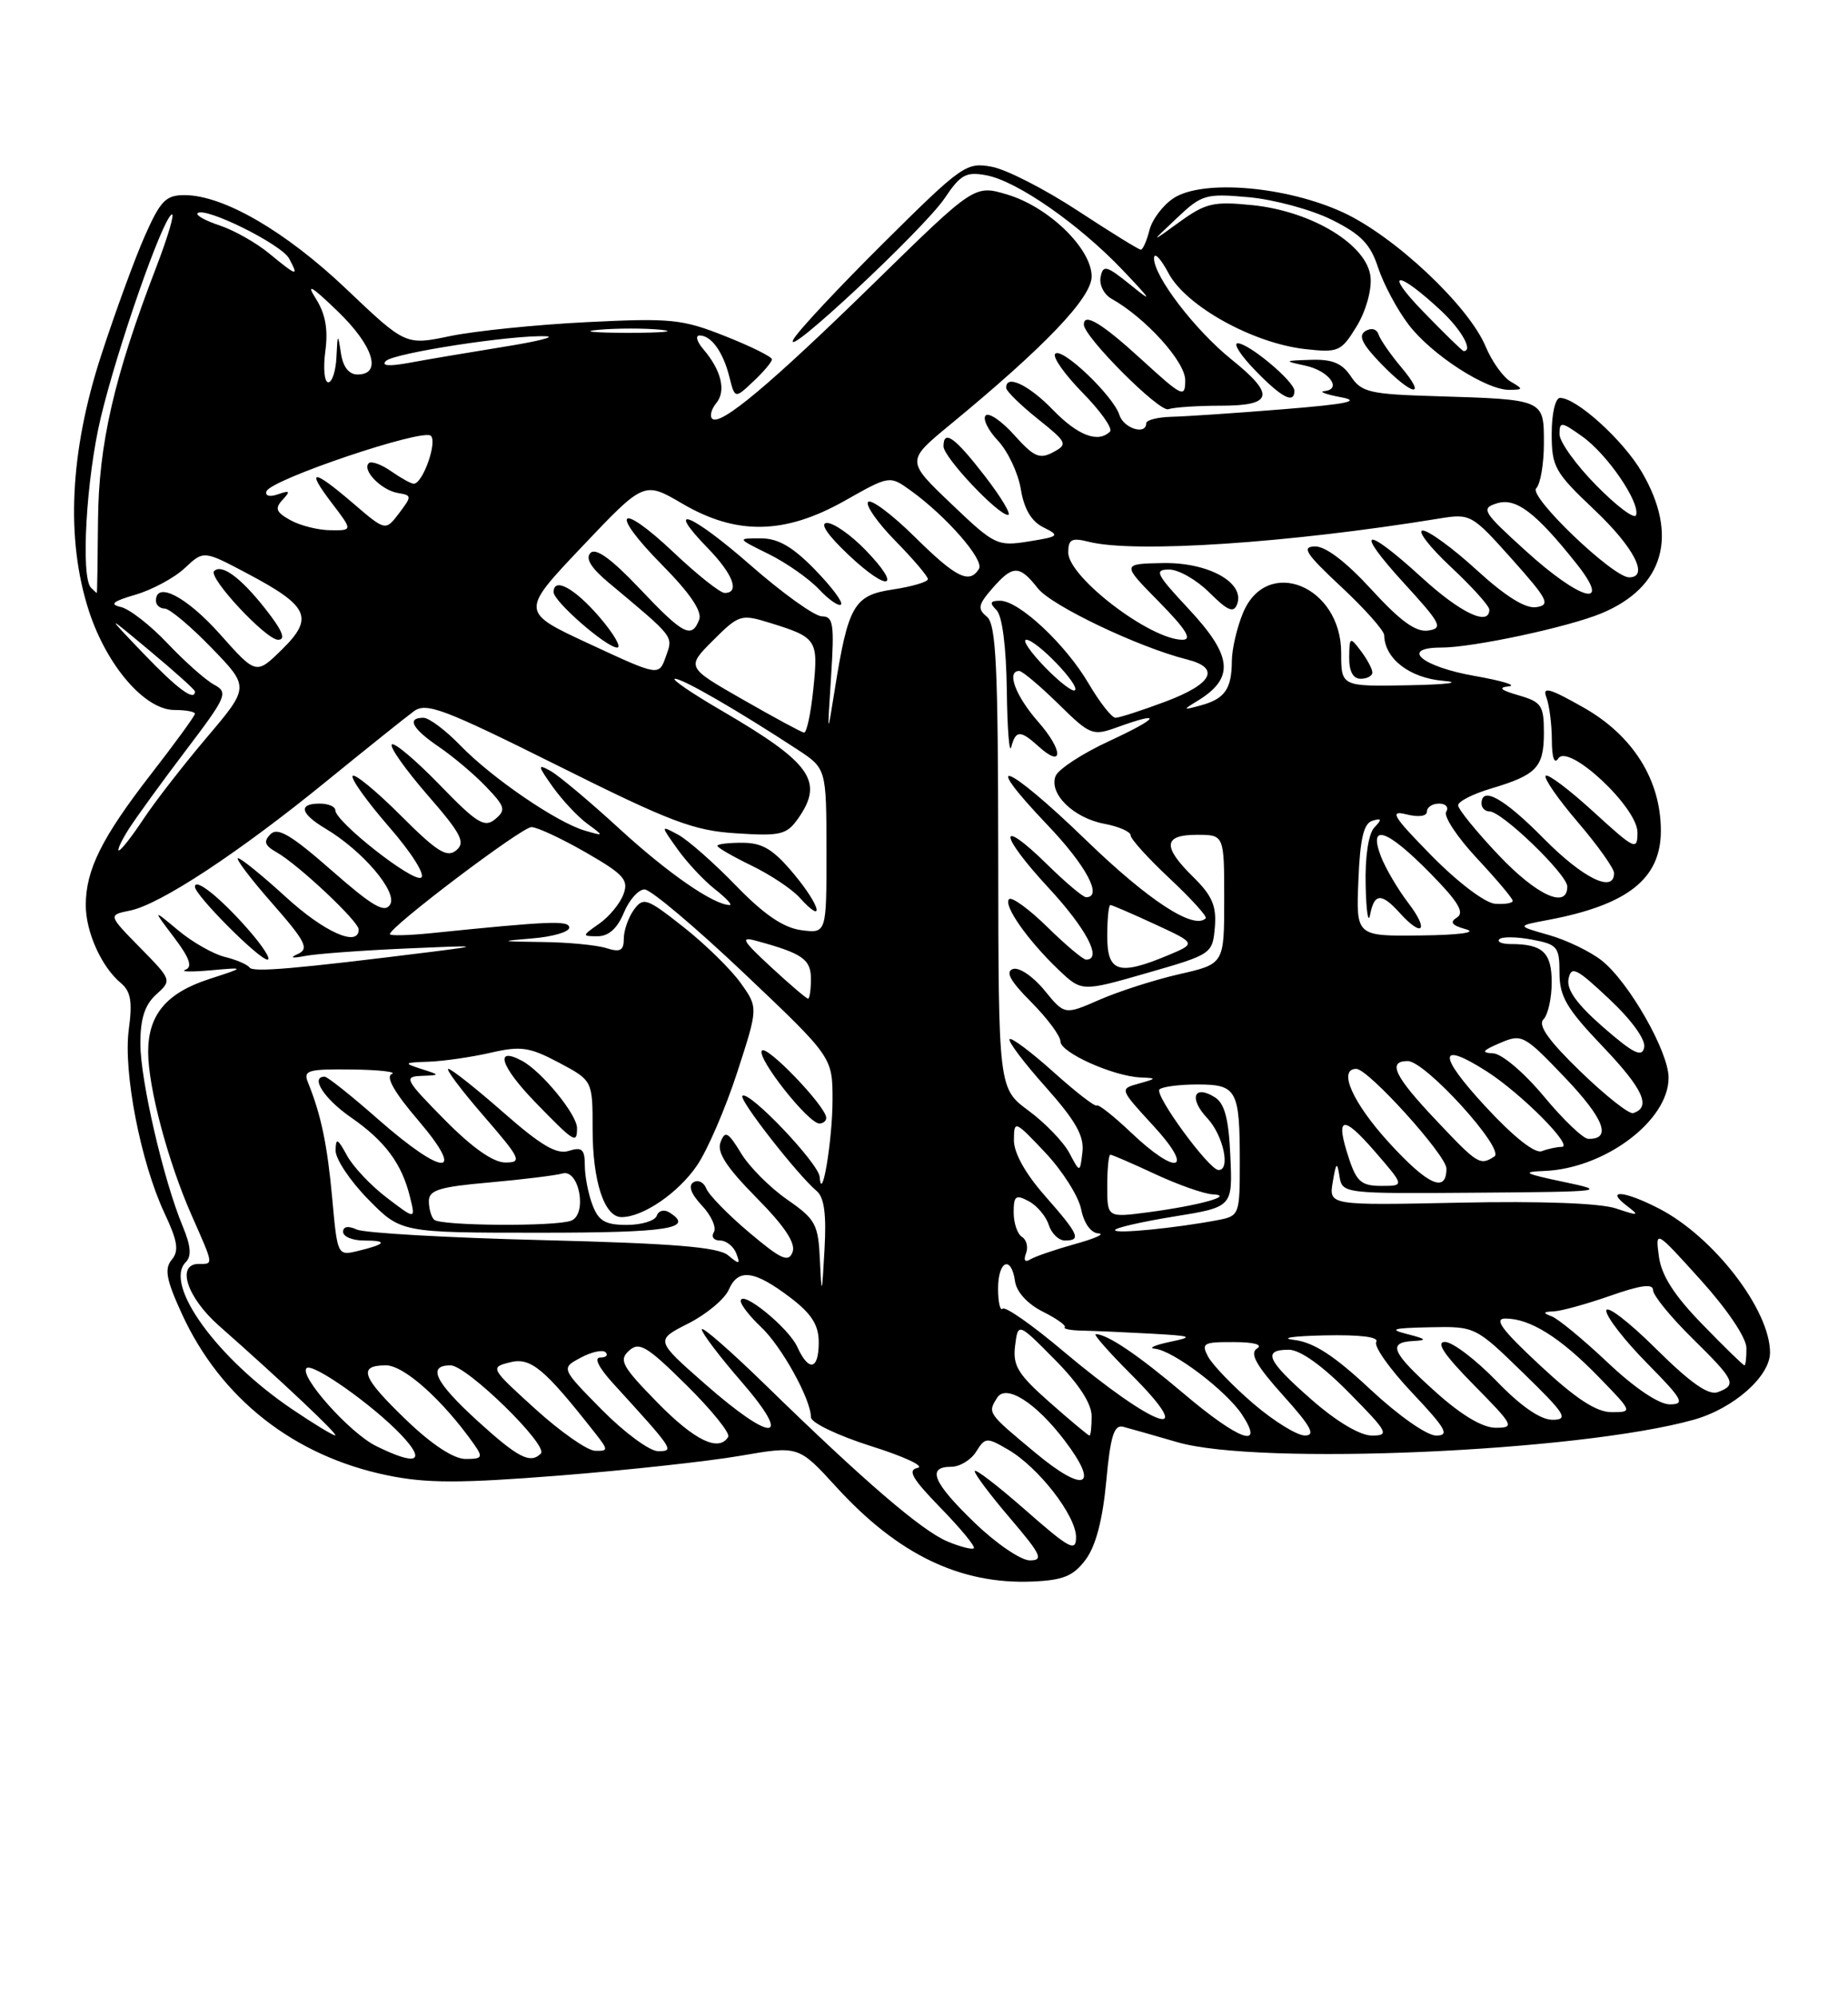 <?xml version="1.0" encoding="UTF-8" standalone="no"?>
<!DOCTYPE svg PUBLIC "-//W3C//DTD SVG 1.1//EN" "http://www.w3.org/Graphics/SVG/1.1/DTD/svg11.dtd" >
<svg xmlns="http://www.w3.org/2000/svg" xmlns:xlink="http://www.w3.org/1999/xlink" version="1.1" viewBox="0 0 237 256">
 <g >
 <path fill="currentColor"
d=" M 139.24 199.89 C 140.53 198.16 141.41 194.79 141.87 189.89 C 142.40 184.09 142.87 182.58 144.03 182.87 C 144.84 183.08 147.97 183.97 151.00 184.85 C 161.36 187.88 202.54 186.08 217.22 181.97 C 222.32 180.54 227.00 176.42 227.00 173.36 C 227.00 167.89 219.78 158.53 212.79 154.92 C 208.39 152.64 205.81 152.38 208.56 154.49 C 210.33 155.85 210.22 155.88 207.24 154.89 C 205.23 154.21 197.59 153.93 187.20 154.15 C 170.42 154.50 170.42 154.50 170.92 151.50 C 171.35 148.96 171.48 148.85 171.78 150.75 C 172.14 152.99 172.23 153.00 189.32 152.87 C 205.82 152.75 206.26 152.69 200.50 151.48 C 195.49 150.43 195.08 150.20 198.00 150.09 C 205.79 149.80 214.01 143.64 213.99 138.12 C 213.98 134.76 208.87 125.83 205.41 123.11 C 203.94 121.95 200.89 120.48 198.62 119.84 C 194.50 118.67 194.50 118.67 198.50 117.92 C 208.76 115.99 213.00 112.64 213.00 106.48 C 213.00 99.96 209.41 94.25 203.04 90.66 C 198.69 88.20 197.77 87.95 198.32 89.38 C 198.69 90.36 199.01 92.81 199.02 94.83 C 199.02 97.10 199.34 98.01 199.84 97.22 C 201.12 95.20 210.00 103.47 210.00 106.69 C 210.00 109.06 209.69 108.92 204.37 104.06 C 201.28 101.23 198.52 99.15 198.23 99.43 C 197.95 99.72 199.80 102.40 202.36 105.39 C 204.91 108.37 207.00 111.31 207.00 111.91 C 207.00 114.53 203.02 112.58 198.00 107.50 C 192.90 102.33 190.00 100.70 190.00 103.00 C 190.00 103.55 190.46 104.00 191.02 104.00 C 192.62 104.00 201.00 112.09 201.00 113.63 C 201.00 116.57 197.06 114.76 192.15 109.56 C 189.32 106.57 187.00 103.71 187.00 103.22 C 187.00 102.72 188.91 101.75 191.25 101.06 C 197.08 99.32 198.00 98.35 198.00 93.91 C 198.00 90.42 197.69 89.97 194.75 89.12 C 192.44 88.45 192.08 88.12 193.50 87.97 C 194.60 87.85 192.61 87.25 189.08 86.63 C 182.31 85.44 179.47 83.00 184.85 83.00 C 188.90 83.00 201.17 80.37 205.41 78.60 C 213.42 75.26 215.31 68.61 210.55 60.49 C 208.15 56.40 202.19 51.00 200.07 51.00 C 199.47 51.00 199.00 53.00 199.00 55.59 C 199.00 59.85 199.39 60.54 204.50 65.37 C 209.56 70.16 211.54 74.00 208.93 74.00 C 206.84 74.00 195.99 63.61 197.01 62.59 C 197.56 62.04 198.00 59.45 198.00 56.82 C 198.00 51.16 198.11 51.21 184.12 50.78 C 175.67 50.53 174.60 50.28 173.25 48.25 C 172.12 46.55 170.86 46.03 168.13 46.12 C 164.63 46.23 164.60 46.26 167.42 46.87 C 170.43 47.52 172.19 49.90 169.83 50.13 C 169.10 50.20 170.07 50.56 172.00 50.92 C 174.62 51.41 172.73 51.80 164.50 52.46 C 158.45 52.95 152.04 53.38 150.25 53.42 C 148.46 53.47 147.00 53.84 147.00 54.25 C 147.00 55.81 144.11 54.92 143.56 53.19 C 142.78 50.73 136.20 44.46 135.33 45.34 C 134.94 45.73 136.52 47.97 138.83 50.33 C 141.15 52.69 142.73 54.93 142.36 55.31 C 140.84 56.83 138.22 55.83 135.00 52.50 C 131.89 49.29 128.93 47.92 129.05 49.75 C 129.08 50.16 130.90 51.94 133.09 53.69 C 136.87 56.72 136.98 56.94 135.05 57.97 C 133.33 58.89 132.58 58.56 130.09 55.78 C 128.48 53.98 126.83 52.84 126.41 53.25 C 126.00 53.67 126.70 55.12 127.98 56.48 C 129.26 57.84 130.58 60.64 130.92 62.71 C 131.33 65.23 132.27 66.83 133.81 67.59 C 135.96 68.66 135.84 68.77 131.92 69.40 C 127.89 70.04 127.55 69.88 121.98 64.56 C 116.22 59.07 116.22 59.07 121.79 54.48 C 134.04 44.40 140.00 38.16 140.00 35.43 C 140.00 31.87 134.50 26.53 129.19 24.94 C 124.98 23.68 124.98 23.68 112.24 36.14 C 98.82 49.26 92.35 54.68 91.33 53.66 C 90.99 53.33 91.24 52.42 91.87 51.65 C 93.15 50.11 92.50 47.44 90.19 44.75 C 89.37 43.79 89.15 43.00 89.72 43.00 C 91.22 43.00 92.74 45.11 93.54 48.31 C 94.25 51.12 94.25 51.12 96.62 48.88 C 97.93 47.66 99.00 46.38 99.00 46.06 C 99.00 45.73 96.30 44.39 93.01 43.09 C 87.50 40.90 86.07 40.75 75.26 41.29 C 68.79 41.61 60.92 42.42 57.76 43.07 C 52.02 44.27 52.02 44.27 44.41 37.04 C 36.62 29.64 28.67 25.03 23.69 25.01 C 21.27 25.00 20.58 25.71 18.57 30.25 C 17.29 33.14 14.78 40.00 12.99 45.50 C 8.94 57.90 8.41 69.16 11.42 78.36 C 13.72 85.37 18.59 91.00 22.37 91.00 C 23.82 91.00 25.00 91.22 25.00 91.48 C 25.00 91.75 22.46 95.24 19.36 99.23 C 13.05 107.37 11.00 111.49 11.00 116.02 C 11.00 119.46 13.02 123.94 15.50 126.00 C 16.77 127.06 17.00 128.38 16.52 131.93 C 15.78 137.37 18.04 148.97 21.09 155.48 C 22.79 159.09 22.98 160.32 22.02 161.47 C 21.06 162.63 21.32 164.03 23.32 168.39 C 28.30 179.26 37.70 186.64 49.69 189.10 C 54.68 190.13 58.95 190.13 71.69 189.13 C 80.39 188.44 90.86 187.30 94.96 186.59 C 102.42 185.30 102.42 185.30 107.27 190.61 C 115.18 199.26 123.15 203.09 132.40 202.71 C 136.38 202.54 137.66 202.01 139.24 199.89 Z  M 126.32 61.04 C 122.47 56.05 121.00 54.99 121.00 57.21 C 121.00 58.60 127.97 66.00 129.28 66.00 C 129.75 66.00 128.43 63.77 126.32 61.04 Z  M 156.58 52.00 C 163.27 52.00 163.58 50.61 157.93 46.07 C 153.27 42.32 148.00 35.45 148.00 33.12 C 148.00 32.24 148.84 33.10 149.86 35.02 C 152.10 39.23 160.66 43.98 167.35 44.74 C 171.64 45.22 171.99 45.07 173.96 41.87 C 175.14 39.96 175.93 37.22 175.77 35.54 C 175.39 31.42 168.31 27.09 160.66 26.30 C 155.64 25.79 154.65 26.01 151.27 28.45 C 147.50 31.18 147.50 31.18 150.91 27.97 C 154.13 24.92 154.62 24.78 160.18 25.28 C 163.41 25.58 168.18 26.87 170.78 28.16 C 174.54 30.03 175.75 31.27 176.74 34.31 C 177.43 36.40 179.18 39.69 180.65 41.61 C 183.60 45.48 190.63 50.02 193.59 49.97 C 195.37 49.94 195.38 49.87 193.74 48.91 C 192.77 48.35 191.33 46.33 190.53 44.42 C 188.36 39.21 178.87 30.29 172.27 27.24 C 164.95 23.86 154.24 22.96 150.51 25.40 C 149.15 26.29 147.75 28.14 147.41 29.51 C 147.06 30.88 146.57 32.00 146.30 32.00 C 146.04 32.00 142.40 29.75 138.22 27.01 C 134.04 24.27 129.09 21.73 127.21 21.38 C 123.93 20.76 123.37 21.16 113.33 31.12 C 107.58 36.83 102.37 42.39 101.77 43.48 C 100.09 46.53 118.51 29.35 121.16 25.39 C 123.19 22.37 123.90 21.98 126.50 22.47 C 130.44 23.21 138.38 28.73 144.00 34.64 C 147.72 38.55 147.89 38.88 145.00 36.53 C 141.89 34.02 141.46 33.91 141.15 35.51 C 140.95 36.50 141.58 37.74 142.53 38.28 C 146.90 40.72 152.00 46.35 152.00 48.72 C 152.00 51.05 151.66 50.89 146.42 46.10 C 141.31 41.43 139.00 40.03 139.00 41.60 C 139.00 43.17 148.66 52.84 149.83 52.45 C 150.56 52.20 153.60 52.00 156.58 52.00 Z  M 166.00 50.09 C 166.00 48.89 160.16 44.00 158.73 44.00 C 158.11 44.00 159.13 45.58 161.00 47.50 C 164.38 50.98 166.00 51.82 166.00 50.09 Z  M 179.68 47.04 C 178.31 45.41 177.01 43.53 176.79 42.86 C 176.55 42.15 175.85 41.98 175.10 42.44 C 174.16 43.02 174.69 44.11 177.11 46.61 C 181.15 50.78 183.11 51.11 179.68 47.04 Z  M 125.00 195.18 C 119.65 190.03 118.80 188.00 121.99 188.00 C 123.09 188.00 124.53 187.13 125.19 186.06 C 126.35 184.21 126.54 184.20 129.30 185.81 C 133.20 188.08 138.00 194.27 138.00 197.02 C 138.00 198.96 137.18 198.53 131.50 193.54 C 127.92 190.40 125.00 188.16 125.00 188.56 C 125.00 188.96 127.06 191.70 129.58 194.64 C 133.53 199.27 133.87 200.00 132.07 200.00 C 130.93 200.00 127.74 197.83 125.00 195.18 Z  M 121.50 197.57 C 118.18 196.17 110.79 189.82 98.25 177.59 C 93.71 173.17 90.00 169.92 90.00 170.39 C 90.00 170.85 92.29 173.88 95.10 177.11 C 101.81 184.86 99.11 185.02 90.42 177.39 C 84.03 171.78 84.03 171.78 88.26 169.64 C 90.59 168.46 92.94 166.51 93.47 165.29 C 94.68 162.53 96.75 162.81 101.39 166.34 C 104.10 168.41 105.00 169.84 105.00 172.05 C 105.00 175.61 103.72 175.87 102.24 172.62 C 101.11 170.15 95.00 165.20 95.00 166.76 C 95.00 167.25 96.17 168.74 97.59 170.08 C 100.23 172.55 104.00 179.35 104.00 181.65 C 104.00 182.35 107.42 183.99 111.70 185.35 C 115.94 186.68 118.64 187.94 117.69 188.14 C 116.34 188.42 116.97 189.51 120.63 193.27 C 123.19 195.90 125.11 198.22 124.89 198.44 C 124.68 198.65 123.15 198.26 121.50 197.57 Z  M 132.81 186.23 C 126.61 181.08 126.64 181.12 127.89 179.14 C 129.02 177.36 132.82 179.76 136.51 184.60 C 141.10 190.62 139.13 191.49 132.81 186.23 Z  M 48.23 185.34 C 44.87 183.69 38.32 176.35 39.31 175.36 C 40.06 174.61 47.81 180.08 51.44 183.90 C 54.73 187.37 53.48 187.93 48.23 185.34 Z  M 52.16 182.06 C 46.40 176.54 45.82 175.00 49.50 175.00 C 51.83 175.00 56.83 179.49 60.81 185.14 C 61.97 186.80 61.85 187.00 59.71 187.00 C 58.20 187.00 55.41 185.18 52.16 182.06 Z  M 61.25 182.13 C 55.79 177.15 54.74 175.00 57.78 175.00 C 59.86 175.00 70.39 185.28 69.36 186.31 C 68.01 187.66 66.44 186.85 61.25 182.13 Z  M 68.65 180.59 C 62.86 175.34 62.82 175.26 65.41 174.61 C 68.06 173.95 69.78 175.37 76.20 183.53 C 78.05 185.87 78.05 186.00 76.32 185.95 C 75.32 185.93 71.87 183.51 68.65 180.59 Z  M 77.18 180.69 C 71.94 175.37 71.94 175.37 74.47 174.02 C 75.86 173.27 77.30 172.96 77.67 173.33 C 78.03 173.70 77.72 174.00 76.97 174.00 C 76.15 174.00 76.79 175.29 78.57 177.25 C 86.45 185.89 86.53 186.00 84.39 186.00 C 83.31 186.00 80.07 183.61 77.18 180.69 Z  M 84.29 179.75 C 79.77 175.13 79.33 174.33 80.67 173.12 C 81.98 171.93 82.96 172.52 88.05 177.55 C 91.27 180.73 93.68 183.72 93.39 184.17 C 92.17 186.14 89.08 184.64 84.29 179.75 Z  M 37.49 180.64 C 27.85 174.14 20.96 164.64 23.82 161.78 C 24.59 161.01 24.48 159.69 23.43 157.17 C 20.98 151.31 18.00 138.45 18.00 133.74 C 18.00 130.56 18.57 128.79 20.03 127.47 C 22.05 125.64 22.05 125.62 17.96 121.46 C 13.86 117.28 13.86 117.28 16.68 116.71 C 20.53 115.93 30.63 109.29 41.87 100.13 C 47.03 95.93 52.07 91.90 53.07 91.17 C 54.66 89.99 56.90 90.84 71.51 98.12 C 85.98 105.34 88.94 106.47 94.43 106.81 C 100.13 107.18 100.89 106.99 102.37 104.89 C 105.70 100.13 104.03 97.78 92.52 91.07 C 88.67 88.83 86.00 87.00 86.57 87.00 C 87.59 87.00 94.66 91.09 102.24 96.05 C 105.98 98.50 105.98 98.50 105.99 109.08 C 106.00 119.65 106.00 119.65 102.75 119.22 C 100.46 118.91 97.99 117.23 94.36 113.49 C 91.54 110.58 88.21 107.65 86.96 106.98 C 84.70 105.77 84.70 105.77 86.89 108.84 C 88.09 110.53 90.24 112.83 91.67 113.96 C 93.10 115.08 93.96 116.00 93.59 116.00 C 91.55 116.00 85.69 111.95 79.50 106.28 C 75.65 102.74 71.64 99.39 70.60 98.81 C 68.90 97.88 68.93 98.09 70.90 100.87 C 72.12 102.57 74.10 104.69 75.31 105.57 C 77.50 107.19 77.50 107.19 75.00 106.46 C 71.42 105.42 63.08 99.72 59.05 95.56 C 57.16 93.60 55.02 92.00 54.30 92.00 C 52.11 92.00 52.85 93.39 56.32 95.75 C 58.14 96.99 60.86 99.28 62.35 100.85 C 64.79 103.39 64.91 103.83 63.50 105.00 C 62.14 106.13 61.15 105.52 56.37 100.58 C 53.31 97.43 50.56 95.11 50.25 95.42 C 49.94 95.73 52.00 98.64 54.82 101.89 C 59.16 106.87 59.73 107.98 58.51 108.99 C 57.32 109.98 56.04 109.17 51.42 104.55 C 48.31 101.44 45.52 99.14 45.23 99.44 C 44.93 99.74 47.01 102.66 49.85 105.93 C 52.75 109.25 54.58 112.14 54.01 112.49 C 52.96 113.14 43.00 105.32 43.00 103.84 C 43.00 103.38 42.10 103.00 41.00 103.00 C 38.21 103.00 38.51 104.28 41.75 106.21 C 46.52 109.05 51.02 114.34 50.03 115.94 C 49.33 117.08 47.77 116.16 42.51 111.55 C 37.36 107.03 35.61 105.99 34.69 106.92 C 33.77 107.85 33.94 108.37 35.44 109.22 C 38.22 110.78 46.00 118.09 46.00 119.13 C 46.00 121.44 41.61 119.50 36.69 115.00 C 33.68 112.25 30.91 110.00 30.53 110.00 C 30.15 110.00 32.10 112.59 34.88 115.75 C 39.19 120.66 39.67 121.61 38.21 122.27 C 37.10 122.76 37.41 122.86 39.12 122.53 C 40.56 122.25 46.41 121.82 52.12 121.57 C 61.48 121.15 61.81 121.19 55.50 121.98 C 37.79 124.19 32.46 124.65 32.00 124.01 C 31.73 123.62 30.30 123.01 28.83 122.65 C 27.36 122.29 24.67 120.76 22.86 119.25 C 19.56 116.50 19.56 116.50 22.32 120.15 C 24.31 122.77 24.72 123.94 23.79 124.29 C 23.08 124.56 24.52 124.59 27.00 124.37 C 31.50 123.97 31.50 123.97 26.79 125.50 C 21.33 127.28 19.00 130.07 19.00 134.83 C 19.00 139.35 21.54 148.89 24.55 155.71 C 27.44 162.25 27.40 162.00 25.50 162.00 C 22.57 162.00 23.96 166.28 28.07 169.91 C 36.12 177.01 43.49 183.96 42.99 183.98 C 42.70 183.99 40.23 182.49 37.49 180.64 Z  M 31.93 119.25 C 28.36 115.15 25.00 112.44 25.00 113.66 C 25.00 114.74 33.23 123.00 34.31 123.00 C 34.80 123.00 33.73 121.31 31.93 119.25 Z  M 101.86 112.08 C 99.21 108.89 97.82 108.03 95.25 108.02 C 93.46 108.01 92.00 108.18 92.00 108.41 C 92.00 108.64 93.97 109.77 96.37 110.94 C 98.77 112.10 101.54 113.94 102.53 115.03 C 105.83 118.68 105.26 116.17 101.86 112.08 Z  M 134.63 179.75 C 130.54 176.15 129.87 175.04 130.18 172.50 C 130.56 169.50 130.56 169.50 135.28 174.27 C 138.36 177.38 140.00 179.90 140.00 181.52 C 140.00 182.88 139.88 184.00 139.72 184.00 C 139.57 184.00 137.28 182.09 134.63 179.75 Z  M 151.83 178.64 C 145.96 173.67 142.01 171.00 140.52 171.00 C 140.18 171.00 142.20 173.30 145.01 176.11 C 154.04 185.13 148.22 183.16 136.34 173.17 C 132.41 169.85 128.92 167.41 128.59 167.74 C 128.27 168.07 128.00 166.91 128.00 165.17 C 128.00 161.56 129.70 160.84 130.18 164.25 C 130.37 165.60 131.79 167.14 133.72 168.11 C 135.50 169.00 136.77 169.90 136.55 170.12 C 136.33 170.33 137.36 170.53 138.83 170.55 C 140.30 170.58 144.20 170.75 147.50 170.93 C 152.94 171.23 153.18 171.33 150.00 172.00 C 148.07 172.41 147.22 172.80 148.10 172.87 C 150.41 173.06 157.29 178.26 159.31 181.35 C 162.24 185.83 158.87 184.60 151.83 178.64 Z  M 160.74 179.91 C 158.12 177.66 155.52 174.96 154.95 173.91 C 154.02 172.17 154.30 172.00 158.21 172.02 C 160.85 172.02 162.00 172.35 161.20 172.85 C 160.24 173.46 161.10 175.01 164.54 178.84 C 168.14 182.83 168.77 184.00 167.34 183.99 C 166.33 183.99 163.36 182.15 160.74 179.91 Z  M 168.23 179.42 C 162.48 174.39 161.84 173.00 165.28 173.00 C 166.73 173.00 169.57 175.02 173.00 178.50 C 178.00 183.56 178.24 184.00 175.95 184.00 C 174.43 184.00 171.44 182.23 168.23 179.42 Z  M 175.74 178.08 C 171.12 173.76 168.48 172.04 165.96 171.74 C 164.06 171.51 165.79 171.25 169.81 171.16 C 174.46 171.06 176.89 171.36 176.50 172.00 C 176.16 172.55 178.23 175.47 181.09 178.50 C 185.45 183.12 185.95 184.00 184.18 184.00 C 182.99 184.00 179.33 181.43 175.74 178.08 Z  M 184.11 178.41 C 178.46 173.33 177.90 172.06 181.25 171.88 C 183.07 171.79 182.93 171.62 180.50 171.00 C 178.05 170.38 178.57 170.22 183.35 170.12 C 189.20 170.00 189.20 170.00 195.35 175.98 C 200.75 181.23 201.21 181.96 199.13 181.98 C 197.57 181.99 195.07 180.27 191.91 177.00 C 189.24 174.25 186.28 172.00 185.31 172.00 C 184.10 172.00 185.22 173.67 189.00 177.50 C 194.14 182.71 194.29 183.00 191.82 183.00 C 190.13 183.00 187.42 181.38 184.11 178.41 Z  M 197.50 175.00 C 192.59 170.43 191.53 169.00 193.07 169.00 C 196.22 169.00 200.09 171.42 204.96 176.42 C 209.41 180.99 209.41 181.00 206.68 181.00 C 204.73 181.00 202.12 179.30 197.50 175.00 Z  M 206.18 174.64 C 203.05 171.69 199.82 169.02 199.00 168.72 C 197.82 168.28 197.88 168.14 199.27 168.08 C 200.25 168.04 203.51 167.13 206.52 166.08 C 210.42 164.71 212.00 164.50 212.00 165.36 C 212.00 166.03 214.25 168.79 217.00 171.50 C 222.51 176.92 222.78 177.49 220.32 178.43 C 219.12 178.89 216.82 177.28 212.32 172.82 C 208.84 169.37 206.00 167.21 206.00 168.00 C 206.00 168.79 208.35 171.81 211.22 174.72 C 215.81 179.37 216.16 180.00 214.14 180.00 C 212.75 180.00 209.64 177.91 206.18 174.64 Z  M 218.33 169.75 C 214.72 166.05 213.08 163.49 212.75 161.06 C 212.29 157.62 212.29 157.62 218.11 164.06 C 221.49 167.80 223.95 171.44 223.97 172.75 C 223.99 173.99 223.87 175.00 223.72 175.00 C 223.56 175.00 221.13 172.64 218.33 169.75 Z  M 105.15 161.50 C 104.94 156.90 104.60 156.28 100.95 153.75 C 98.76 152.23 96.09 149.56 95.03 147.80 C 93.37 145.08 92.99 144.87 92.41 146.39 C 91.91 147.68 93.14 149.59 97.00 153.50 C 100.64 157.18 102.08 159.35 101.64 160.49 C 101.12 161.85 100.18 161.43 96.08 157.97 C 93.36 155.68 90.89 153.14 90.58 152.34 C 90.27 151.53 89.53 151.17 88.93 151.54 C 88.23 151.97 88.62 153.03 90.03 154.53 C 91.23 155.81 91.91 157.34 91.55 157.93 C 91.18 158.52 91.54 159.00 92.33 159.00 C 93.13 159.00 94.07 159.74 94.42 160.64 C 94.97 162.07 94.83 162.11 93.37 160.89 C 92.10 159.84 86.37 159.37 69.60 158.95 C 57.45 158.65 46.71 158.04 45.75 157.59 C 44.65 157.09 44.00 157.20 44.00 157.89 C 44.00 158.50 45.20 159.00 46.67 159.00 C 49.80 159.00 49.53 159.47 45.89 160.34 C 43.29 160.97 43.27 160.92 42.61 153.63 C 41.98 146.74 41.18 142.89 39.50 138.75 C 38.86 137.19 39.47 137.01 45.14 137.08 C 48.64 137.12 50.94 137.39 50.25 137.66 C 49.42 138.00 50.59 140.04 53.62 143.58 C 59.87 150.90 56.92 150.85 48.54 143.50 C 45.10 140.47 41.99 138.00 41.64 138.00 C 39.74 138.00 41.57 140.84 44.98 143.20 C 49.37 146.24 51.53 149.13 52.58 153.42 C 53.30 156.33 53.30 156.33 49.60 153.51 C 47.56 151.96 45.26 149.52 44.49 148.09 C 43.29 145.89 43.07 145.79 43.04 147.46 C 43.02 148.54 44.89 151.35 47.21 153.71 C 51.42 158.00 51.42 158.00 69.21 158.00 C 85.76 158.00 89.17 157.46 85.81 155.38 C 85.15 154.98 84.44 155.18 84.23 155.82 C 84.01 156.47 82.28 157.00 80.39 157.00 C 77.62 157.00 76.76 156.50 75.98 154.43 C 75.44 153.02 75.00 150.74 75.00 149.37 C 75.00 147.30 74.64 146.98 72.95 147.51 C 71.40 148.01 69.39 146.83 64.55 142.58 C 61.05 139.51 57.88 137.00 57.50 137.00 C 57.11 137.00 59.14 139.70 62.00 143.00 C 66.79 148.53 67.01 149.00 64.81 149.00 C 63.25 149.00 60.56 147.11 57.00 143.50 C 51.96 138.39 51.74 137.99 54.03 137.90 C 56.50 137.80 56.50 137.80 54.00 137.00 C 51.70 136.26 51.78 136.19 55.00 136.08 C 56.92 136.01 60.49 135.49 62.93 134.93 C 66.80 134.04 67.90 134.20 71.68 136.20 C 76.00 138.50 76.00 138.50 76.00 144.70 C 76.00 151.42 77.50 156.00 79.71 156.00 C 82.47 156.00 86.99 152.90 89.39 149.38 C 90.74 147.40 93.05 142.04 94.54 137.46 C 97.24 129.15 97.24 129.15 95.00 126.01 C 93.77 124.28 90.48 121.05 87.68 118.84 C 82.95 115.11 82.51 114.95 81.30 116.60 C 80.59 117.58 80.00 119.25 80.00 120.31 C 80.00 121.85 79.55 122.09 77.75 121.52 C 76.51 121.13 72.80 120.77 69.50 120.74 C 64.08 120.67 63.96 120.63 68.25 120.28 C 70.86 120.07 73.00 119.45 73.00 118.90 C 73.00 117.95 70.54 118.05 55.25 119.61 C 52.36 119.90 50.00 119.96 50.00 119.73 C 50.00 118.79 66.92 106.00 68.16 106.01 C 68.90 106.02 72.03 107.48 75.13 109.26 C 80.03 112.08 80.65 112.78 79.95 114.64 C 79.51 115.82 78.11 117.51 76.85 118.39 C 74.61 119.96 74.60 120.00 76.66 120.00 C 78.05 120.00 79.18 118.99 80.00 117.00 C 80.68 115.35 81.88 114.00 82.66 114.00 C 83.45 114.00 89.19 118.84 95.43 124.75 C 106.77 135.50 106.77 135.50 106.77 141.00 C 106.76 146.16 105.38 154.45 105.12 150.85 C 104.99 149.10 96.00 139.67 95.21 140.46 C 94.73 140.93 102.28 150.59 104.73 152.65 C 105.70 153.46 106.00 155.64 105.74 160.15 C 105.41 166.09 105.37 166.18 105.15 161.50 Z  M 74.00 144.58 C 74.00 142.85 69.48 137.33 66.95 135.97 C 63.34 134.04 64.20 136.70 68.68 141.31 C 73.69 146.46 74.00 146.65 74.00 144.58 Z  M 105.96 143.25 C 105.87 141.74 98.24 133.81 97.70 134.67 C 97.08 135.67 103.67 144.00 105.08 144.00 C 105.59 144.00 105.98 143.66 105.96 143.25 Z  M 131.58 160.65 C 131.89 159.86 131.66 158.91 131.07 158.54 C 130.48 158.18 130.00 156.77 130.00 155.41 C 130.00 153.27 130.26 153.07 131.93 153.96 C 133.00 154.53 134.15 155.90 134.50 157.00 C 134.85 158.10 135.78 159.00 136.57 159.00 C 138.72 159.00 138.37 158.23 134.00 153.26 C 131.48 150.40 130.01 147.75 130.03 146.11 C 130.05 143.56 130.15 143.60 134.05 147.73 C 136.25 150.06 138.32 153.33 138.65 154.98 C 139.01 156.79 139.90 158.04 140.88 158.09 C 141.77 158.14 140.42 158.75 137.87 159.45 C 135.33 160.16 132.75 161.04 132.13 161.42 C 131.45 161.84 131.24 161.55 131.58 160.65 Z  M 143.00 157.67 C 143.00 157.38 146.39 156.60 150.54 155.93 C 158.08 154.71 158.08 154.71 157.79 148.21 C 157.58 143.40 157.06 141.43 155.80 140.64 C 153.10 138.95 152.44 140.78 154.83 143.32 C 156.89 145.51 157.86 150.05 156.25 149.96 C 155.01 149.89 148.01 140.32 148.70 139.63 C 149.05 139.29 151.24 139.00 153.56 139.00 C 158.63 139.00 159.00 139.67 159.00 149.00 C 159.00 155.67 158.93 155.85 156.25 156.37 C 150.79 157.41 143.00 158.18 143.00 157.67 Z  M 55.67 156.33 C 55.30 155.97 55.00 154.89 55.00 153.95 C 55.00 152.54 56.36 152.12 62.75 151.56 C 67.01 151.18 71.23 150.66 72.13 150.41 C 74.28 149.79 75.36 155.65 73.24 156.46 C 71.22 157.23 56.46 157.13 55.67 156.33 Z  M 142.00 152.03 C 142.00 149.82 142.18 148.00 142.40 148.00 C 142.62 148.00 145.21 149.12 148.15 150.49 C 151.09 151.86 154.40 153.02 155.50 153.08 C 158.46 153.22 153.83 154.51 147.25 155.38 C 142.00 156.07 142.00 156.07 142.00 152.03 Z  M 173.00 148.49 C 171.20 143.05 172.16 142.79 176.32 147.59 C 180.14 152.00 180.14 152.00 177.15 152.00 C 174.61 152.00 173.98 151.46 173.00 148.49 Z  M 178.14 146.46 C 173.47 141.35 171.54 137.00 173.94 137.00 C 175.48 137.00 185.50 148.08 185.50 149.78 C 185.50 152.98 183.12 151.91 178.14 146.46 Z  M 137.14 147.78 C 136.39 146.37 134.04 143.93 131.91 142.36 C 128.05 139.50 128.05 139.50 128.02 109.87 C 128.00 85.38 127.75 80.04 126.57 79.05 C 125.34 78.04 125.44 77.51 127.25 75.43 C 129.89 72.40 130.73 72.39 133.10 75.41 C 134.87 77.65 146.05 82.98 152.25 84.53 C 156.56 85.61 155.50 87.67 149.46 89.93 C 146.42 91.07 143.53 92.00 143.06 92.00 C 142.58 92.00 141.04 90.04 139.63 87.64 C 136.68 82.60 130.69 77.00 128.27 77.00 C 126.97 77.00 126.87 77.27 127.80 78.20 C 128.54 78.94 129.04 82.89 129.12 88.45 C 129.18 93.43 129.44 96.71 129.69 95.75 C 130.26 93.57 130.86 93.56 133.18 95.66 C 136.41 98.59 136.38 96.19 133.13 92.50 C 130.23 89.19 129.04 86.00 130.71 86.00 C 131.10 86.00 133.35 87.89 135.71 90.20 C 139.83 94.25 140.11 94.36 143.32 93.20 C 149.24 91.06 148.66 92.02 142.24 94.99 C 138.80 96.58 135.71 98.60 135.37 99.48 C 134.50 101.74 137.68 104.85 141.64 105.59 C 143.49 105.94 145.00 106.60 145.00 107.07 C 145.00 107.54 147.26 110.03 150.02 112.61 C 152.77 115.19 154.85 117.48 154.63 117.70 C 153.11 119.23 147.28 115.42 139.28 107.68 C 129.07 97.80 125.42 96.40 134.38 105.79 C 139.31 110.96 141.46 115.00 139.29 115.00 C 138.90 115.00 136.66 113.12 134.31 110.81 C 127.94 104.56 128.05 106.86 134.45 113.77 C 139.35 119.06 141.41 123.00 139.29 123.00 C 138.90 123.00 136.66 121.12 134.31 118.81 C 131.96 116.51 129.76 114.91 129.41 115.25 C 128.64 116.03 131.81 120.54 135.77 124.31 C 138.73 127.12 138.73 127.12 147.11 124.71 C 155.40 122.33 155.50 122.26 155.80 118.86 C 156.03 116.14 155.47 114.82 153.08 112.46 C 149.05 108.51 149.17 107.00 153.50 107.00 C 157.00 107.00 157.00 107.00 157.00 115.27 C 157.00 123.55 157.00 123.55 151.25 124.86 C 148.09 125.58 143.48 127.06 141.01 128.14 C 136.53 130.10 136.53 130.10 133.93 126.91 C 132.49 125.15 130.69 123.94 129.91 124.20 C 128.90 124.54 129.56 125.75 132.25 128.44 C 134.31 130.51 136.00 132.78 136.00 133.49 C 136.00 134.91 142.75 137.94 146.27 138.10 C 148.39 138.19 148.38 138.23 146.03 138.89 C 143.57 139.57 143.57 139.57 147.91 144.29 C 153.28 150.11 150.99 150.81 145.05 145.16 C 142.83 143.05 140.85 141.49 140.65 141.69 C 140.44 141.89 137.95 139.96 135.10 137.40 C 132.25 134.84 129.72 132.95 129.48 133.19 C 129.23 133.44 131.30 136.19 134.08 139.30 C 137.95 143.65 139.06 145.60 138.82 147.66 C 138.50 150.35 138.50 150.35 137.14 147.78 Z  M 184.15 143.56 C 178.82 137.93 177.90 136.00 180.54 136.00 C 182.80 136.00 193.08 147.32 191.65 148.23 C 189.80 149.42 189.53 149.26 184.15 143.56 Z  M 190.52 141.84 C 184.35 135.18 184.41 133.32 190.68 137.33 C 195.14 140.19 201.90 147.00 200.28 147.00 C 199.67 147.00 198.52 147.25 197.73 147.55 C 196.85 147.89 194.12 145.73 190.52 141.84 Z  M 198.00 140.53 C 195.48 137.50 192.62 135.07 191.50 135.01 C 189.91 134.93 190.09 134.66 192.39 133.68 C 195.18 132.48 195.47 132.64 200.74 138.16 C 205.74 143.41 206.74 146.04 203.69 145.97 C 203.04 145.96 200.47 143.51 198.00 140.53 Z  M 202.69 137.34 C 198.60 133.38 197.20 131.40 197.94 130.66 C 198.52 130.08 199.00 127.94 199.00 125.91 C 199.00 122.08 197.84 121.00 193.75 121.00 C 192.60 121.00 191.95 120.72 192.29 120.38 C 192.63 120.04 194.50 120.06 196.45 120.43 C 199.74 121.04 200.00 121.36 200.00 124.70 C 200.00 127.73 200.91 129.28 205.58 134.17 C 210.74 139.58 211.81 141.93 209.44 142.67 C 208.92 142.83 205.89 140.43 202.69 137.34 Z  M 205.63 131.68 C 202.23 128.71 200.88 126.85 201.16 125.47 C 201.50 123.75 202.16 124.08 206.38 128.05 C 209.27 130.76 211.08 133.27 210.86 134.26 C 210.58 135.57 209.48 135.03 205.63 131.68 Z  M 98.88 123.95 C 95.19 120.54 94.89 120.01 97.00 120.59 C 102.92 122.20 104.00 122.95 104.00 125.48 C 104.00 126.86 103.83 128.00 103.63 128.00 C 103.42 128.00 101.29 126.18 98.88 123.95 Z  M 142.00 120.00 C 142.00 117.80 142.18 116.00 142.40 116.00 C 142.62 116.00 145.19 117.11 148.11 118.46 C 153.43 120.92 153.43 120.92 149.75 122.46 C 143.47 125.08 142.00 124.62 142.00 120.00 Z  M 174.21 112.83 C 174.42 107.51 174.89 105.54 176.00 105.20 C 177.21 104.84 177.26 105.01 176.25 106.07 C 175.50 106.87 175.05 109.81 175.14 113.45 C 175.21 116.78 175.47 118.49 175.71 117.25 C 176.24 114.48 177.16 114.41 179.50 117.00 C 182.44 120.25 183.31 119.28 180.62 115.75 C 179.25 113.96 177.67 111.26 177.09 109.75 C 175.46 105.46 177.86 106.27 183.38 111.88 C 186.99 115.54 187.86 116.97 186.86 117.59 C 185.87 118.20 186.18 118.60 188.01 119.11 C 189.50 119.52 187.18 119.84 182.21 119.90 C 173.91 120.00 173.91 120.00 174.21 112.83 Z  M 183.62 109.70 C 178.63 104.62 178.14 103.82 180.37 104.38 C 181.92 104.77 183.00 104.62 183.00 104.02 C 183.00 103.46 183.70 103.00 184.56 103.00 C 185.42 103.00 185.83 103.47 185.47 104.05 C 185.11 104.63 186.89 107.31 189.41 110.01 C 191.93 112.71 194.00 115.16 194.00 115.46 C 194.00 115.76 192.99 115.93 191.75 115.84 C 190.46 115.74 186.99 113.12 183.62 109.70 Z  M 16.52 106.25 C 17.49 104.74 20.78 100.20 23.85 96.16 C 29.08 89.27 29.30 88.75 27.46 87.76 C 26.38 87.18 23.70 84.80 21.49 82.47 C 19.29 80.14 16.59 78.04 15.49 77.80 C 14.00 77.46 14.47 77.07 17.39 76.22 C 19.53 75.59 22.37 74.06 23.70 72.81 C 26.12 70.54 26.12 70.54 31.74 73.52 C 39.62 77.69 40.30 79.18 36.17 83.24 C 32.85 86.50 32.85 86.50 28.18 81.25 C 23.93 76.49 20.00 74.44 20.00 77.00 C 20.00 77.55 20.51 78.00 21.12 78.00 C 21.74 78.00 24.44 80.26 27.12 83.03 C 32.00 88.06 32.00 88.06 26.52 94.52 C 23.51 98.07 19.85 102.78 18.39 104.99 C 16.93 107.19 15.52 109.00 15.25 109.00 C 14.99 109.00 15.56 107.76 16.52 106.25 Z  M 33.93 77.91 C 30.82 73.99 28.42 72.24 27.46 73.20 C 26.66 74.01 34.11 82.00 35.66 82.00 C 36.72 82.00 36.21 80.79 33.93 77.91 Z  M 95.26 89.66 C 88.01 85.52 88.01 85.52 91.45 82.08 C 94.76 78.78 95.03 78.69 98.69 79.82 C 104.78 81.70 104.96 81.97 104.31 88.28 C 103.99 91.43 103.45 93.96 103.11 93.90 C 102.77 93.85 99.24 91.94 95.26 89.66 Z  M 106.58 86.75 C 107.02 79.97 106.87 79.00 105.41 79.00 C 104.49 79.00 100.37 76.05 96.26 72.45 C 88.63 65.77 85.05 64.37 90.82 70.31 C 94.02 73.61 94.91 76.00 92.94 76.00 C 92.36 76.00 89.43 73.68 86.43 70.84 C 79.30 64.10 78.04 65.46 84.95 72.45 C 88.50 76.04 90.07 78.37 89.67 79.42 C 88.71 81.92 87.63 81.36 82.02 75.43 C 78.44 71.65 76.42 70.18 75.73 70.87 C 75.04 71.56 75.79 72.79 78.07 74.69 C 86.60 81.82 86.34 81.49 85.39 84.16 C 84.50 86.67 84.50 86.67 75.61 82.54 C 66.72 78.42 66.72 78.42 74.66 70.05 C 82.60 61.68 82.60 61.68 87.50 64.55 C 94.45 68.63 100.65 68.52 108.34 64.18 C 114.09 60.93 114.09 60.93 116.80 62.88 C 121.38 66.18 126.26 71.77 125.55 72.91 C 124.33 74.90 122.61 74.05 117.31 68.81 C 114.41 65.95 111.73 63.94 111.34 64.33 C 110.95 64.72 112.51 66.96 114.81 69.31 C 117.12 71.66 119.00 73.87 119.00 74.23 C 119.00 74.58 116.99 75.18 114.54 75.55 C 109.50 76.30 108.78 77.55 107.03 88.55 C 106.09 94.44 106.09 94.43 106.58 86.75 Z  M 76.87 79.08 C 73.68 75.38 71.00 73.92 71.00 75.90 C 71.00 77.09 77.78 83.00 79.15 83.00 C 79.75 83.00 78.72 81.24 76.87 79.08 Z  M 104.48 72.98 C 101.63 70.06 99.78 69.00 97.55 69.00 C 94.50 69.00 94.50 69.00 98.61 71.03 C 100.87 72.15 103.76 74.18 105.03 75.53 C 106.30 76.88 107.57 77.76 107.86 77.48 C 108.14 77.19 106.62 75.17 104.48 72.98 Z  M 110.99 70.49 C 109.13 68.57 106.91 67.01 106.05 67.03 C 105.09 67.04 106.13 68.59 108.82 71.12 C 113.98 76.00 115.81 75.46 110.99 70.49 Z  M 153.50 89.88 C 158.39 86.92 158.12 84.11 152.36 77.96 C 148.26 73.57 147.98 73.00 149.94 73.00 C 151.16 73.00 153.49 74.34 155.12 75.97 C 157.43 78.27 158.21 78.61 158.65 77.46 C 159.71 74.70 155.00 72.07 149.17 72.17 C 143.84 72.27 143.84 72.27 148.63 77.13 C 152.11 80.67 152.94 82.00 151.65 82.00 C 147.52 82.00 137.00 73.97 137.00 70.82 C 137.00 69.11 137.43 68.89 139.67 69.45 C 145.53 70.92 165.31 69.61 184.58 66.46 C 188.58 65.81 188.76 65.91 193.89 71.65 C 198.52 76.84 198.88 77.54 197.03 77.82 C 195.64 78.04 193.09 76.45 189.39 73.07 C 186.34 70.28 183.22 68.00 182.46 68.00 C 181.71 68.00 183.32 70.09 186.04 72.64 C 188.77 75.19 191.00 77.66 191.00 78.14 C 191.00 80.32 187.30 78.57 182.31 74.00 C 174.90 67.23 173.58 67.67 180.06 74.75 C 184.81 79.94 185.12 80.53 183.15 80.82 C 181.58 81.05 179.59 79.61 175.89 75.57 C 172.66 72.04 170.01 70.01 168.65 70.04 C 166.87 70.07 167.45 70.96 172.00 75.21 C 175.03 78.03 177.51 80.83 177.52 81.42 C 177.57 84.41 180.75 86.88 185.05 87.26 C 187.56 87.48 185.68 87.73 180.75 87.83 C 172.00 88.00 172.00 88.00 172.00 83.67 C 172.00 75.09 162.48 71.22 159.42 78.54 C 158.64 80.41 157.99 83.19 157.98 84.72 C 157.96 88.31 157.08 89.57 154.00 90.41 C 151.70 91.04 151.66 91.00 153.50 89.88 Z  M 176.00 86.19 C 176.00 85.75 175.34 84.51 174.53 83.44 C 173.13 81.58 173.06 81.62 173.03 84.25 C 173.01 86.04 173.52 87.00 174.50 87.00 C 175.32 87.00 176.00 86.64 176.00 86.19 Z  M 18.46 83.83 C 13.50 78.65 13.50 78.65 19.25 83.45 C 22.41 86.08 25.00 88.41 25.00 88.62 C 25.00 89.96 22.78 88.33 18.46 83.83 Z  M 133.99 85.49 C 132.13 83.57 131.06 82.00 131.62 82.00 C 132.91 82.00 138.52 87.82 137.86 88.47 C 137.59 88.75 135.84 87.40 133.99 85.49 Z  M 11.67 75.33 C 10.33 73.99 11.06 61.29 12.93 53.50 C 15.09 44.50 20.76 28.27 22.01 27.49 C 22.46 27.22 21.57 30.25 20.04 34.24 C 14.63 48.30 12.64 56.96 12.57 66.75 C 12.53 71.83 12.46 76.00 12.42 76.00 C 12.37 76.00 12.03 75.70 11.67 75.33 Z  M 195.62 70.56 C 190.15 65.60 189.89 65.17 191.95 64.52 C 194.40 63.74 196.94 65.66 202.18 72.25 C 206.84 78.11 202.77 77.06 195.62 70.56 Z  M 37.24 66.67 C 35.40 65.65 35.21 65.17 36.24 64.06 C 37.28 62.95 37.17 62.82 35.67 63.35 C 34.60 63.73 33.98 63.57 34.17 62.98 C 34.67 61.48 54.27 54.87 55.26 55.86 C 56.10 56.70 54.21 62.00 53.06 62.00 C 52.72 62.00 51.42 61.28 50.16 60.40 C 48.90 59.52 47.61 59.06 47.29 59.37 C 46.40 60.27 48.92 62.84 51.03 63.19 C 52.83 63.49 52.83 63.60 51.18 65.78 C 49.44 68.07 49.44 68.07 45.31 64.53 C 40.08 60.05 39.17 60.04 42.57 64.50 C 45.24 68.00 45.24 68.00 42.37 67.96 C 40.79 67.95 38.48 67.36 37.24 66.67 Z  M 204.74 62.24 C 202.13 59.60 200.00 56.63 200.00 55.65 C 200.00 54.00 200.23 54.03 202.93 55.95 C 206.15 58.24 210.36 64.41 209.82 66.03 C 209.63 66.60 207.35 64.89 204.74 62.24 Z  M 41.72 45.02 C 42.10 42.21 41.74 40.23 40.50 38.27 C 39.21 36.23 39.95 36.66 43.30 39.89 C 47.89 44.31 49.05 48.00 45.85 48.00 C 44.74 48.00 43.98 47.02 43.72 45.25 C 43.33 42.69 43.29 42.73 43.15 45.75 C 43.07 47.54 42.59 49.00 42.10 49.00 C 41.60 49.00 41.43 47.21 41.72 45.02 Z  M 49.50 46.26 C 50.54 45.25 65.60 42.92 70.00 43.10 C 71.38 43.15 68.90 43.77 64.50 44.47 C 60.10 45.18 54.70 46.09 52.50 46.50 C 49.88 46.98 48.85 46.90 49.50 46.26 Z  M 76.78 42.27 C 79.13 42.06 82.73 42.06 84.78 42.27 C 86.82 42.49 84.90 42.66 80.50 42.66 C 76.10 42.65 74.42 42.48 76.78 42.27 Z  M 34.50 32.47 C 32.85 31.11 30.01 29.51 28.18 28.90 C 26.36 28.30 25.08 27.59 25.34 27.33 C 26.24 26.43 36.09 31.30 37.08 33.14 C 38.34 35.51 38.14 35.45 34.50 32.47 Z  M 182.46 39.88 C 177.35 34.61 179.21 34.59 184.84 39.85 C 187.44 42.28 188.96 45.00 187.71 45.00 C 187.55 45.00 185.19 42.70 182.46 39.88 Z "/>
</g>
</svg>